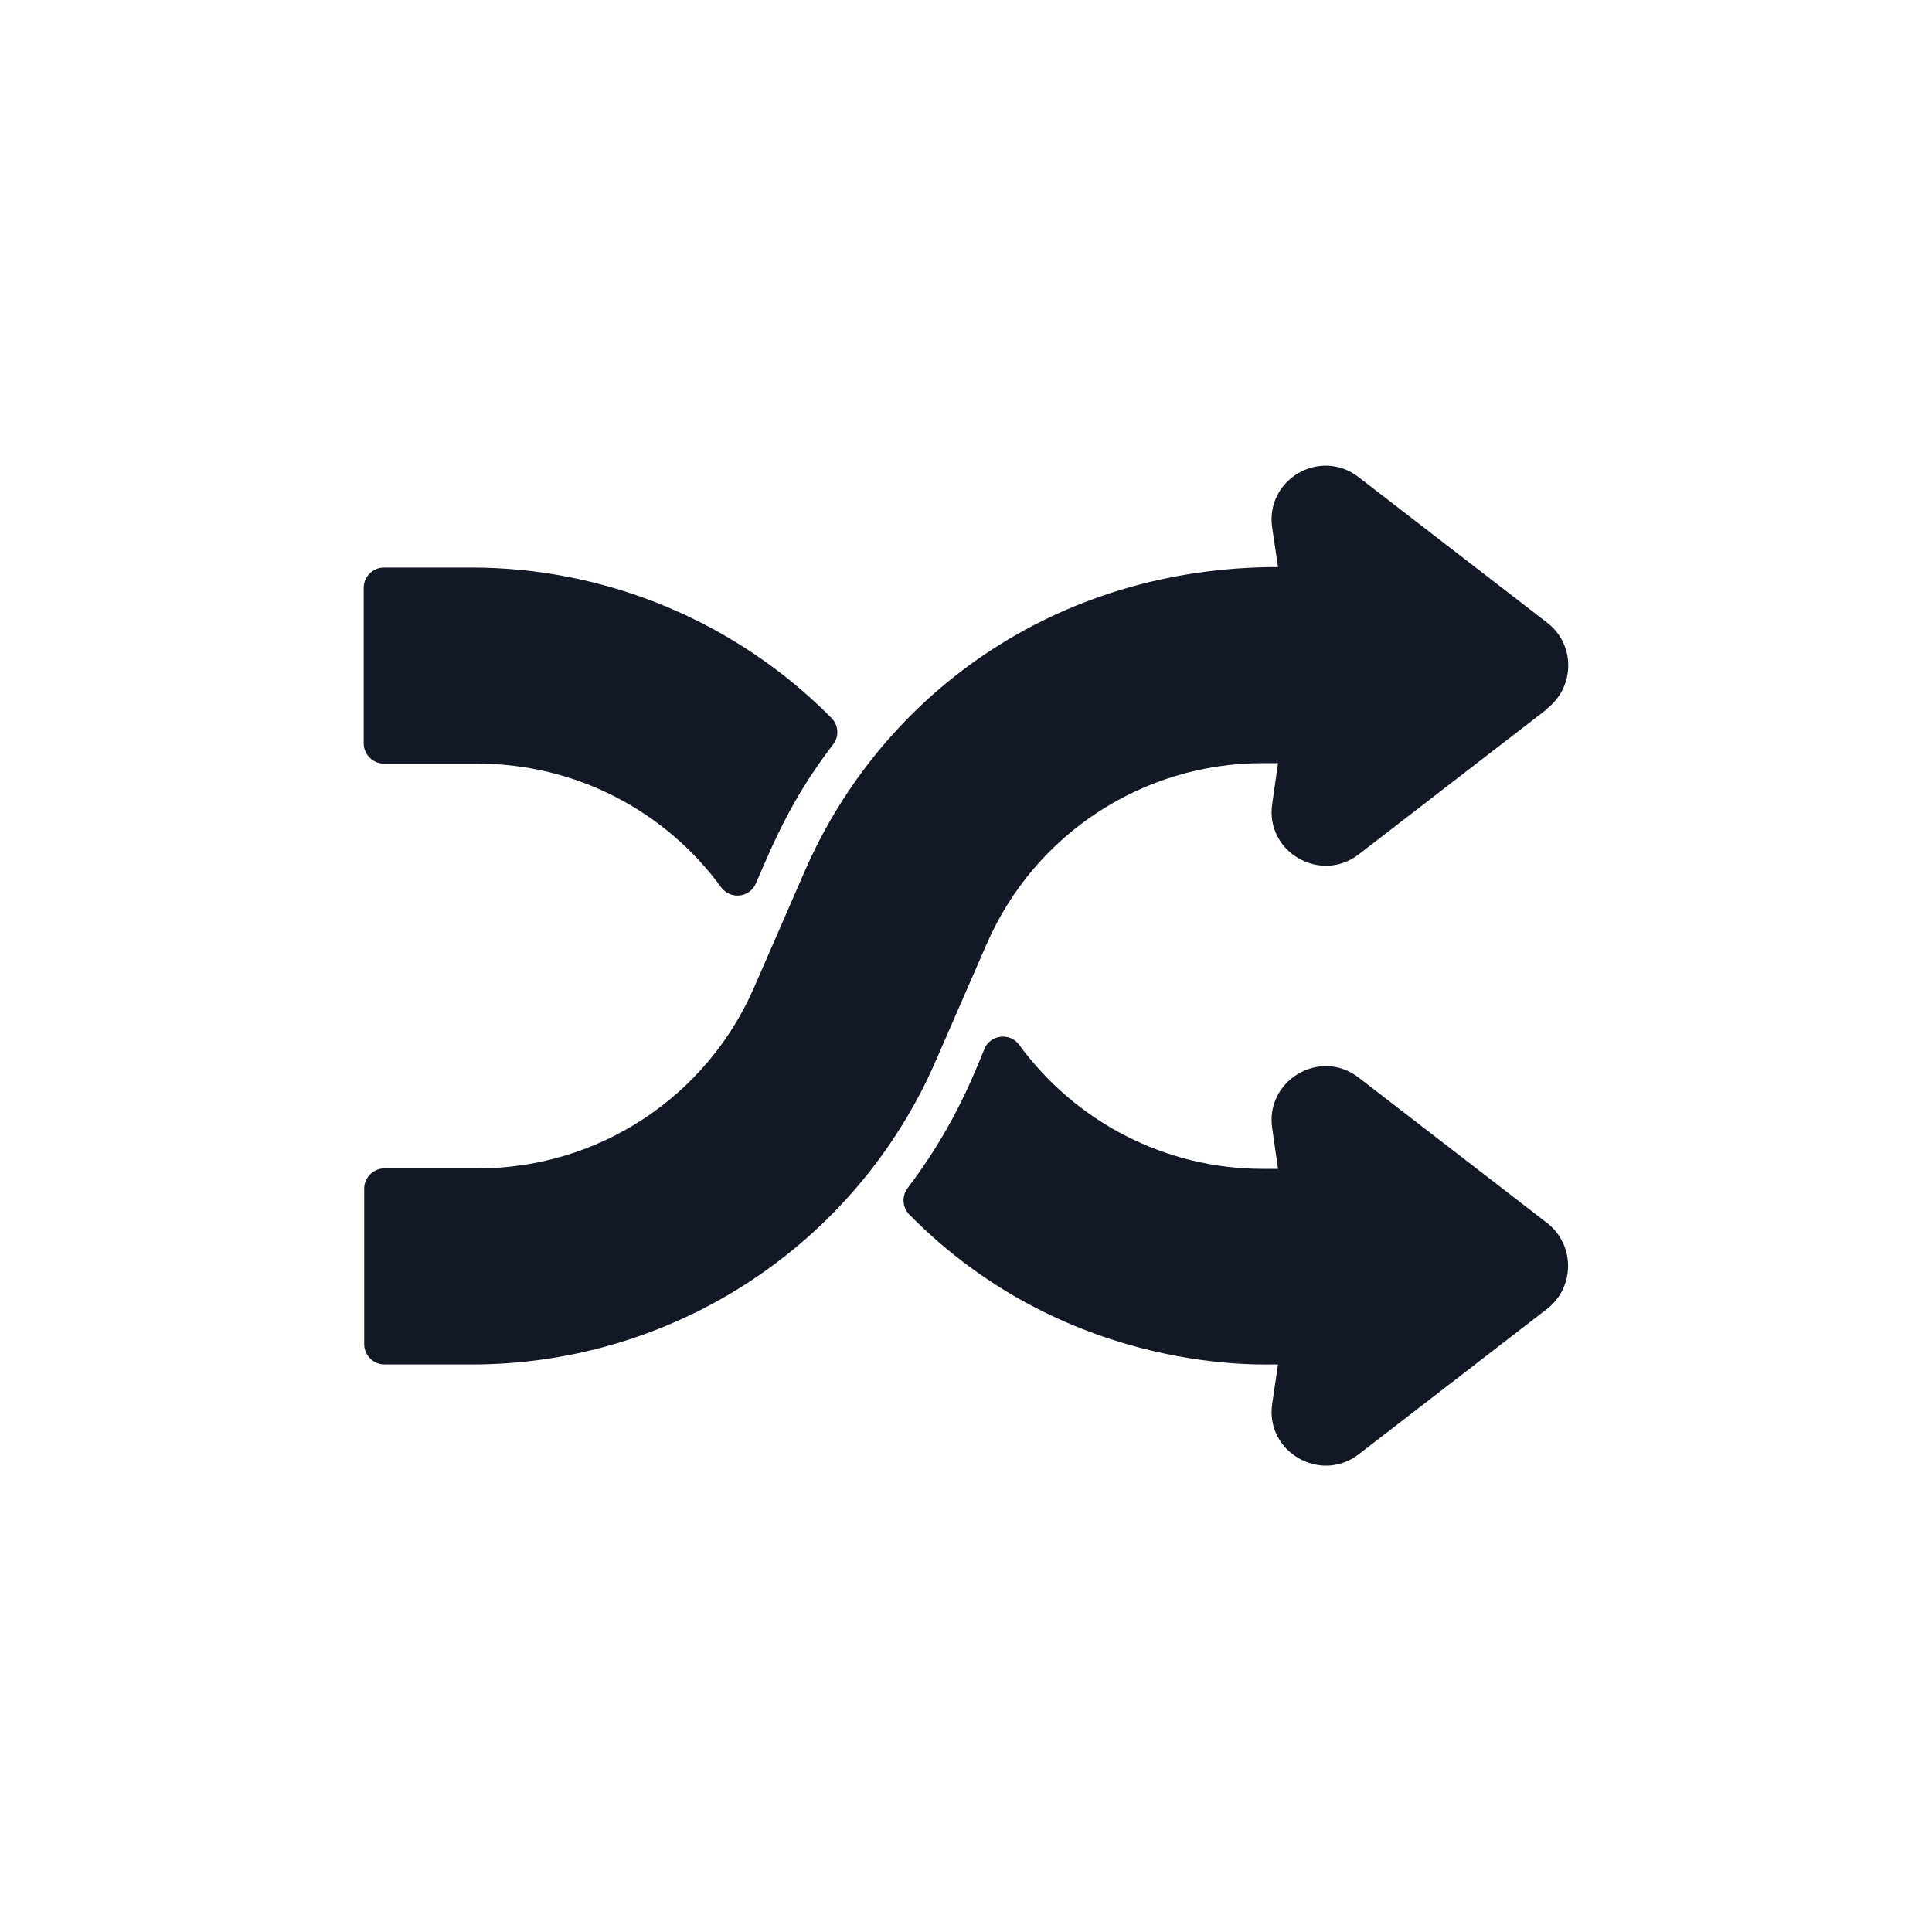<?xml version="1.0" encoding="UTF-8"?>
<svg id="katman_1" data-name="katman 1" xmlns="http://www.w3.org/2000/svg" version="1.1" viewBox="0 0 40 40">
  <defs>
    <style>
      .cls-1 {
        fill: #121826;
        stroke-width: 0px;
      }
    </style>
  </defs>
  <path class="cls-1" d="M32.03,14.68l-3.9,3.01c-.79.61-1.94-.05-1.79-1.05l.12-.84h-.32c-2.48,0-4.72,1.47-5.71,3.74l-1.05,2.41c-1.66,3.83-5.44,6.3-9.61,6.3h-1.81c-.23,0-.42-.19-.42-.42v-3.22c0-.23.19-.42.42-.42h1.94c2.48,0,4.72-1.47,5.71-3.74l1.05-2.41c1.58-3.63,5.17-6.3,9.8-6.3l-.12-.81c-.15-1,.99-1.67,1.79-1.05l3.9,3.01c.59.45.58,1.33,0,1.78h0ZM32.03,25.32l-3.9-3.01c-.8-.62-1.94.06-1.79,1.05l.12.84h-.32c-2.02,0-3.88-.98-5.04-2.57-.19-.26-.6-.21-.72.09-.29.72-.71,1.72-1.59,2.88-.12.16-.11.39.03.54,3.37,3.42,7.54,3.09,7.64,3.11l-.12.81c-.15,1,1,1.66,1.79,1.05l3.9-3.01c.58-.45.58-1.33,0-1.78h0ZM9.76,11.75h-1.81c-.23,0-.42.19-.42.42v3.22c0,.23.19.42.42.42h1.94c2.02,0,3.88.97,5.04,2.56.19.26.59.22.72-.08.4-.93.76-1.78,1.6-2.88.13-.17.11-.4-.04-.55-1.95-1.97-4.63-3.11-7.45-3.11h0Z"/>
</svg>
